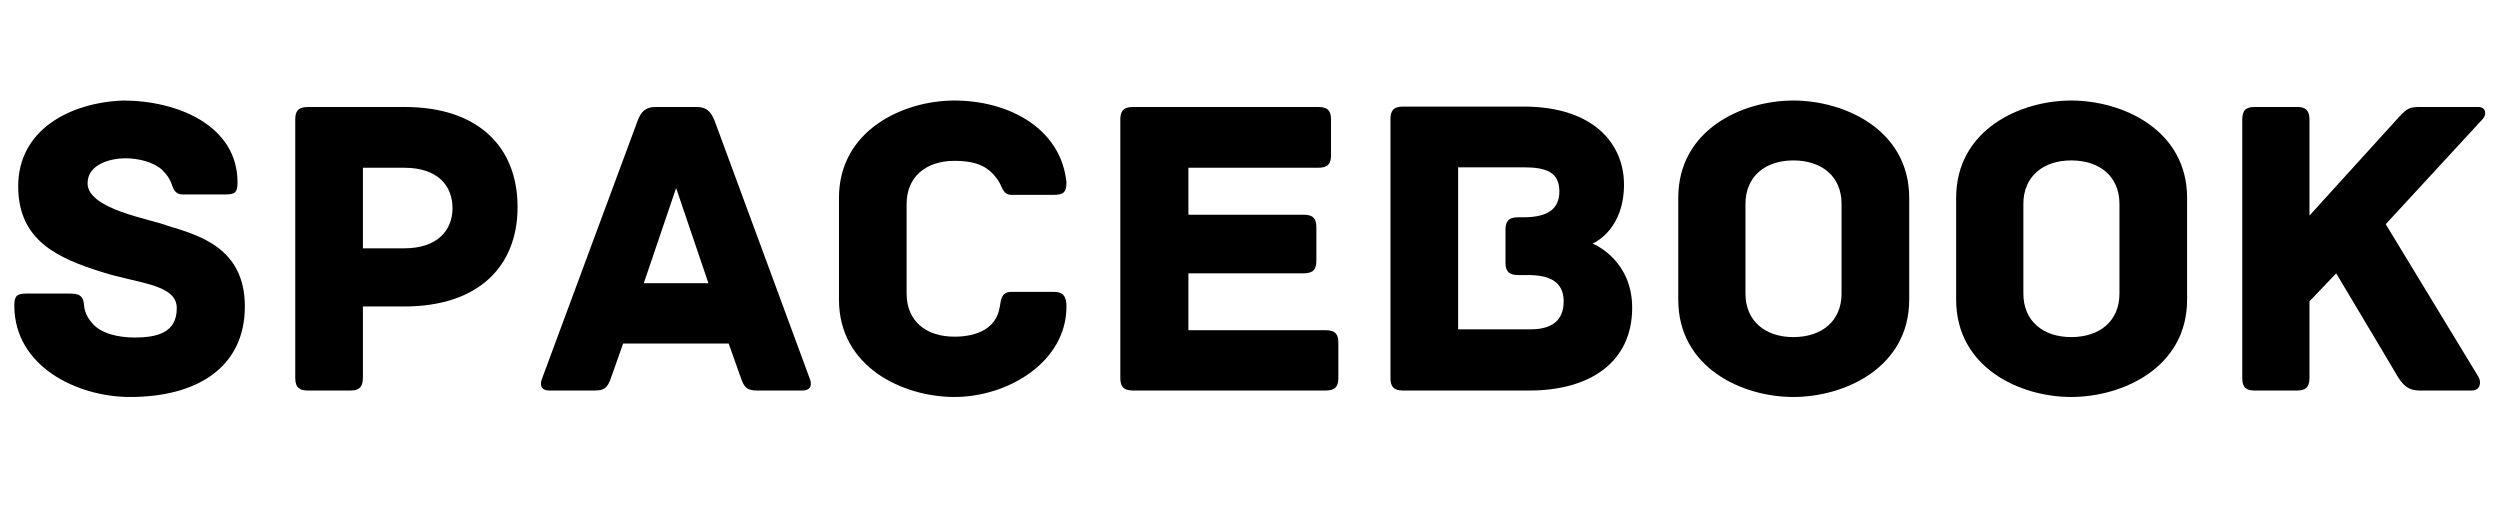 <svg xmlns="http://www.w3.org/2000/svg" xmlns:xlink="http://www.w3.org/1999/xlink" width="487" zoomAndPan="magnify" viewBox="0 0 365.25 75.75" height="101" preserveAspectRatio="xMidYMid meet" version="1.0"><defs><g/></defs><g fill="#000000" fill-opacity="1"><g transform="translate(0.393, 57.054)"><g><path d="M 24.172 -24.047 C 21.656 -25.055 12.402 -26.441 12.402 -30.281 C 12.402 -33.113 15.863 -33.93 17.941 -33.93 C 19.828 -33.93 22.098 -33.363 23.293 -32.23 C 24.047 -31.477 24.363 -30.973 24.613 -30.344 C 24.93 -29.523 25.117 -28.645 26.312 -28.645 L 32.484 -28.645 C 33.93 -28.645 34.309 -28.895 34.309 -30.406 C 34.309 -38.715 25.559 -42.367 17.562 -42.367 C 9.695 -42.051 2.266 -38.023 2.266 -29.84 C 2.266 -21.844 8.121 -19.328 14.48 -17.312 C 19.828 -15.613 25.434 -15.551 25.434 -12.023 C 25.434 -8.5 22.664 -7.742 19.262 -7.742 C 16.934 -7.742 14.352 -8.309 13.094 -9.82 C 12.277 -10.766 11.961 -11.582 11.898 -12.402 C 11.773 -13.977 11.078 -14.164 9.633 -14.164 L 3.523 -14.164 C 2.078 -14.164 1.699 -13.848 1.699 -12.402 C 1.699 -3.59 10.766 0.945 18.633 0.945 C 28.328 0.945 35.379 -3.336 35.379 -12.277 C 35.379 -20.836 28.707 -22.664 24.172 -24.047 Z M 24.172 -24.047 "/></g></g></g><g fill="#000000" fill-opacity="1"><g transform="translate(38.476, 57.054)"><g><path d="M 20.648 -41.422 L 6.484 -41.422 C 5.035 -41.422 4.66 -40.73 4.66 -39.598 L 4.66 -1.824 C 4.66 -0.379 5.352 0 6.484 0 L 12.715 0 C 13.848 0 14.543 -0.379 14.543 -1.824 L 14.543 -12.277 L 20.586 -12.277 C 31.352 -12.277 37.141 -18.066 37.141 -26.816 C 37.141 -35.504 31.477 -41.422 20.648 -41.422 Z M 20.586 -20.773 L 14.543 -20.773 L 14.543 -32.547 L 20.586 -32.547 C 25.496 -32.547 27.637 -29.902 27.637 -26.629 C 27.637 -23.48 25.496 -20.773 20.586 -20.773 Z M 20.586 -20.773 "/></g></g></g><g fill="#000000" fill-opacity="1"><g transform="translate(78.007, 57.054)"><g><path d="M 40.289 -1.762 L 26.375 -39.473 C 25.809 -40.793 25.18 -41.422 23.797 -41.422 L 17.754 -41.422 C 16.367 -41.422 15.676 -40.793 15.172 -39.473 L 1.195 -1.762 C 0.883 -1.008 0.883 0 2.266 0 L 8.875 0 C 10.262 0 10.766 -0.379 11.27 -1.887 L 13.031 -6.863 L 28.453 -6.863 L 30.219 -1.887 C 30.719 -0.379 31.223 0 32.609 0 L 39.219 0 C 40.605 0 40.605 -1.008 40.289 -1.762 Z M 20.773 -29.586 L 25.496 -15.676 L 16.051 -15.676 Z M 20.773 -29.586 "/></g></g></g><g fill="#000000" fill-opacity="1"><g transform="translate(119.237, 57.054)"><g><path d="M 36.574 -12.277 C 36.574 -13.785 36.07 -14.414 34.688 -14.414 L 28.516 -14.414 C 27.133 -14.414 27.008 -13.41 26.816 -12.148 C 26.312 -9.129 23.605 -7.867 20.207 -7.867 C 16.051 -7.867 13.219 -10.137 13.219 -14.164 L 13.219 -27.258 C 13.219 -31.223 16.051 -33.555 20.207 -33.555 C 23.605 -33.555 25.371 -32.609 26.691 -30.531 C 27.195 -29.777 27.258 -28.582 28.582 -28.582 L 34.625 -28.582 C 36.07 -28.582 36.574 -28.895 36.574 -30.406 C 35.758 -38.402 28.012 -42.367 20.207 -42.367 C 12.715 -42.367 3.336 -38.023 3.336 -28.141 L 3.336 -13.281 C 3.336 -3.398 12.715 0.945 20.207 0.945 C 28.012 0.945 36.574 -4.156 36.574 -12.277 Z M 36.574 -12.277 "/></g></g></g><g fill="#000000" fill-opacity="1"><g transform="translate(159.02, 57.054)"><g><path d="M 34.688 -8.812 L 14.605 -8.812 L 14.605 -17.121 L 31.477 -17.121 C 32.922 -17.121 33.301 -17.816 33.301 -18.949 L 33.301 -23.859 C 33.301 -24.992 32.922 -25.684 31.477 -25.684 L 14.605 -25.684 L 14.605 -32.547 L 33.617 -32.547 C 35.062 -32.547 35.441 -33.238 35.441 -34.371 L 35.441 -39.598 C 35.441 -40.73 35.062 -41.422 33.617 -41.422 L 6.484 -41.422 C 5.035 -41.422 4.66 -40.73 4.66 -39.598 L 4.66 -1.824 C 4.66 -0.691 5.035 0 6.484 0 L 34.688 0 C 36.133 0 36.512 -0.691 36.512 -1.824 L 36.512 -6.988 C 36.512 -8.121 36.133 -8.812 34.688 -8.812 Z M 34.688 -8.812 "/></g></g></g><g fill="#000000" fill-opacity="1"><g transform="translate(198.488, 57.054)"><g><path d="M 34.184 -21.465 C 34.75 -21.719 38.777 -23.734 38.777 -30.09 C 38.777 -36.008 34.371 -41.484 24.109 -41.484 L 6.484 -41.484 C 5.035 -41.484 4.66 -40.793 4.66 -39.66 L 4.66 -1.824 C 4.66 -0.691 5.035 0 6.484 0 L 24.992 0 C 33.742 0 39.973 -4.094 39.973 -12.086 C 39.973 -18.887 34.688 -21.277 34.184 -21.465 Z M 25.117 -8.938 L 14.543 -8.938 L 14.543 -32.609 L 24.109 -32.609 C 27.383 -32.609 29.336 -31.918 29.336 -29.082 C 29.336 -26.629 27.762 -25.309 24.109 -25.309 L 23.293 -25.309 C 21.844 -25.309 21.465 -24.613 21.465 -23.48 L 21.465 -18.695 C 21.465 -17.562 21.844 -16.871 23.293 -16.871 L 24.738 -16.871 C 27.762 -16.871 29.965 -15.988 29.965 -13.031 C 29.965 -10.199 28.203 -8.938 25.117 -8.938 Z M 25.117 -8.938 "/></g></g></g><g fill="#000000" fill-opacity="1"><g transform="translate(241.732, 57.054)"><g><path d="M 37.203 -13.281 L 37.203 -28.141 C 37.203 -38.086 27.762 -42.367 20.27 -42.367 C 12.777 -42.367 3.461 -38.086 3.461 -28.141 L 3.461 -13.281 C 3.461 -3.336 12.777 0.945 20.27 0.945 C 27.762 0.945 37.203 -3.336 37.203 -13.281 Z M 27.32 -27.258 L 27.32 -14.164 C 27.32 -10.137 24.426 -7.805 20.27 -7.805 C 16.18 -7.805 13.281 -10.137 13.281 -14.164 L 13.281 -27.258 C 13.281 -31.285 16.18 -33.617 20.27 -33.617 C 24.426 -33.617 27.32 -31.285 27.32 -27.258 Z M 27.32 -27.258 "/></g></g></g><g fill="#000000" fill-opacity="1"><g transform="translate(282.333, 57.054)"><g><path d="M 37.203 -13.281 L 37.203 -28.141 C 37.203 -38.086 27.762 -42.367 20.27 -42.367 C 12.777 -42.367 3.461 -38.086 3.461 -28.141 L 3.461 -13.281 C 3.461 -3.336 12.777 0.945 20.27 0.945 C 27.762 0.945 37.203 -3.336 37.203 -13.281 Z M 27.32 -27.258 L 27.32 -14.164 C 27.32 -10.137 24.426 -7.805 20.27 -7.805 C 16.18 -7.805 13.281 -10.137 13.281 -14.164 L 13.281 -27.258 C 13.281 -31.285 16.18 -33.617 20.27 -33.617 C 24.426 -33.617 27.32 -31.285 27.32 -27.258 Z M 27.32 -27.258 "/></g></g></g><g fill="#000000" fill-opacity="1"><g transform="translate(322.934, 57.054)"><g><path d="M 39.156 -41.422 L 30.656 -41.422 C 29.211 -41.422 28.77 -41.297 27.512 -39.91 L 14.48 -25.559 L 14.48 -39.598 C 14.48 -41.043 13.785 -41.422 12.715 -41.422 L 6.484 -41.422 C 5.289 -41.422 4.66 -41.043 4.66 -39.598 L 4.66 -1.824 C 4.66 -0.379 5.289 0 6.484 0 L 12.715 0 C 13.785 0 14.48 -0.379 14.48 -1.824 L 14.48 -13.031 L 18.383 -17.121 C 21.781 -11.457 27.383 -2.016 27.383 -2.016 C 28.203 -0.691 29.02 0 30.531 0 L 38.211 0 C 39.406 0 39.66 -1.195 39.156 -2.016 L 25.621 -24.301 L 39.785 -39.66 C 40.352 -40.227 40.352 -41.422 39.156 -41.422 Z M 39.156 -41.422 "/></g></g></g></svg>